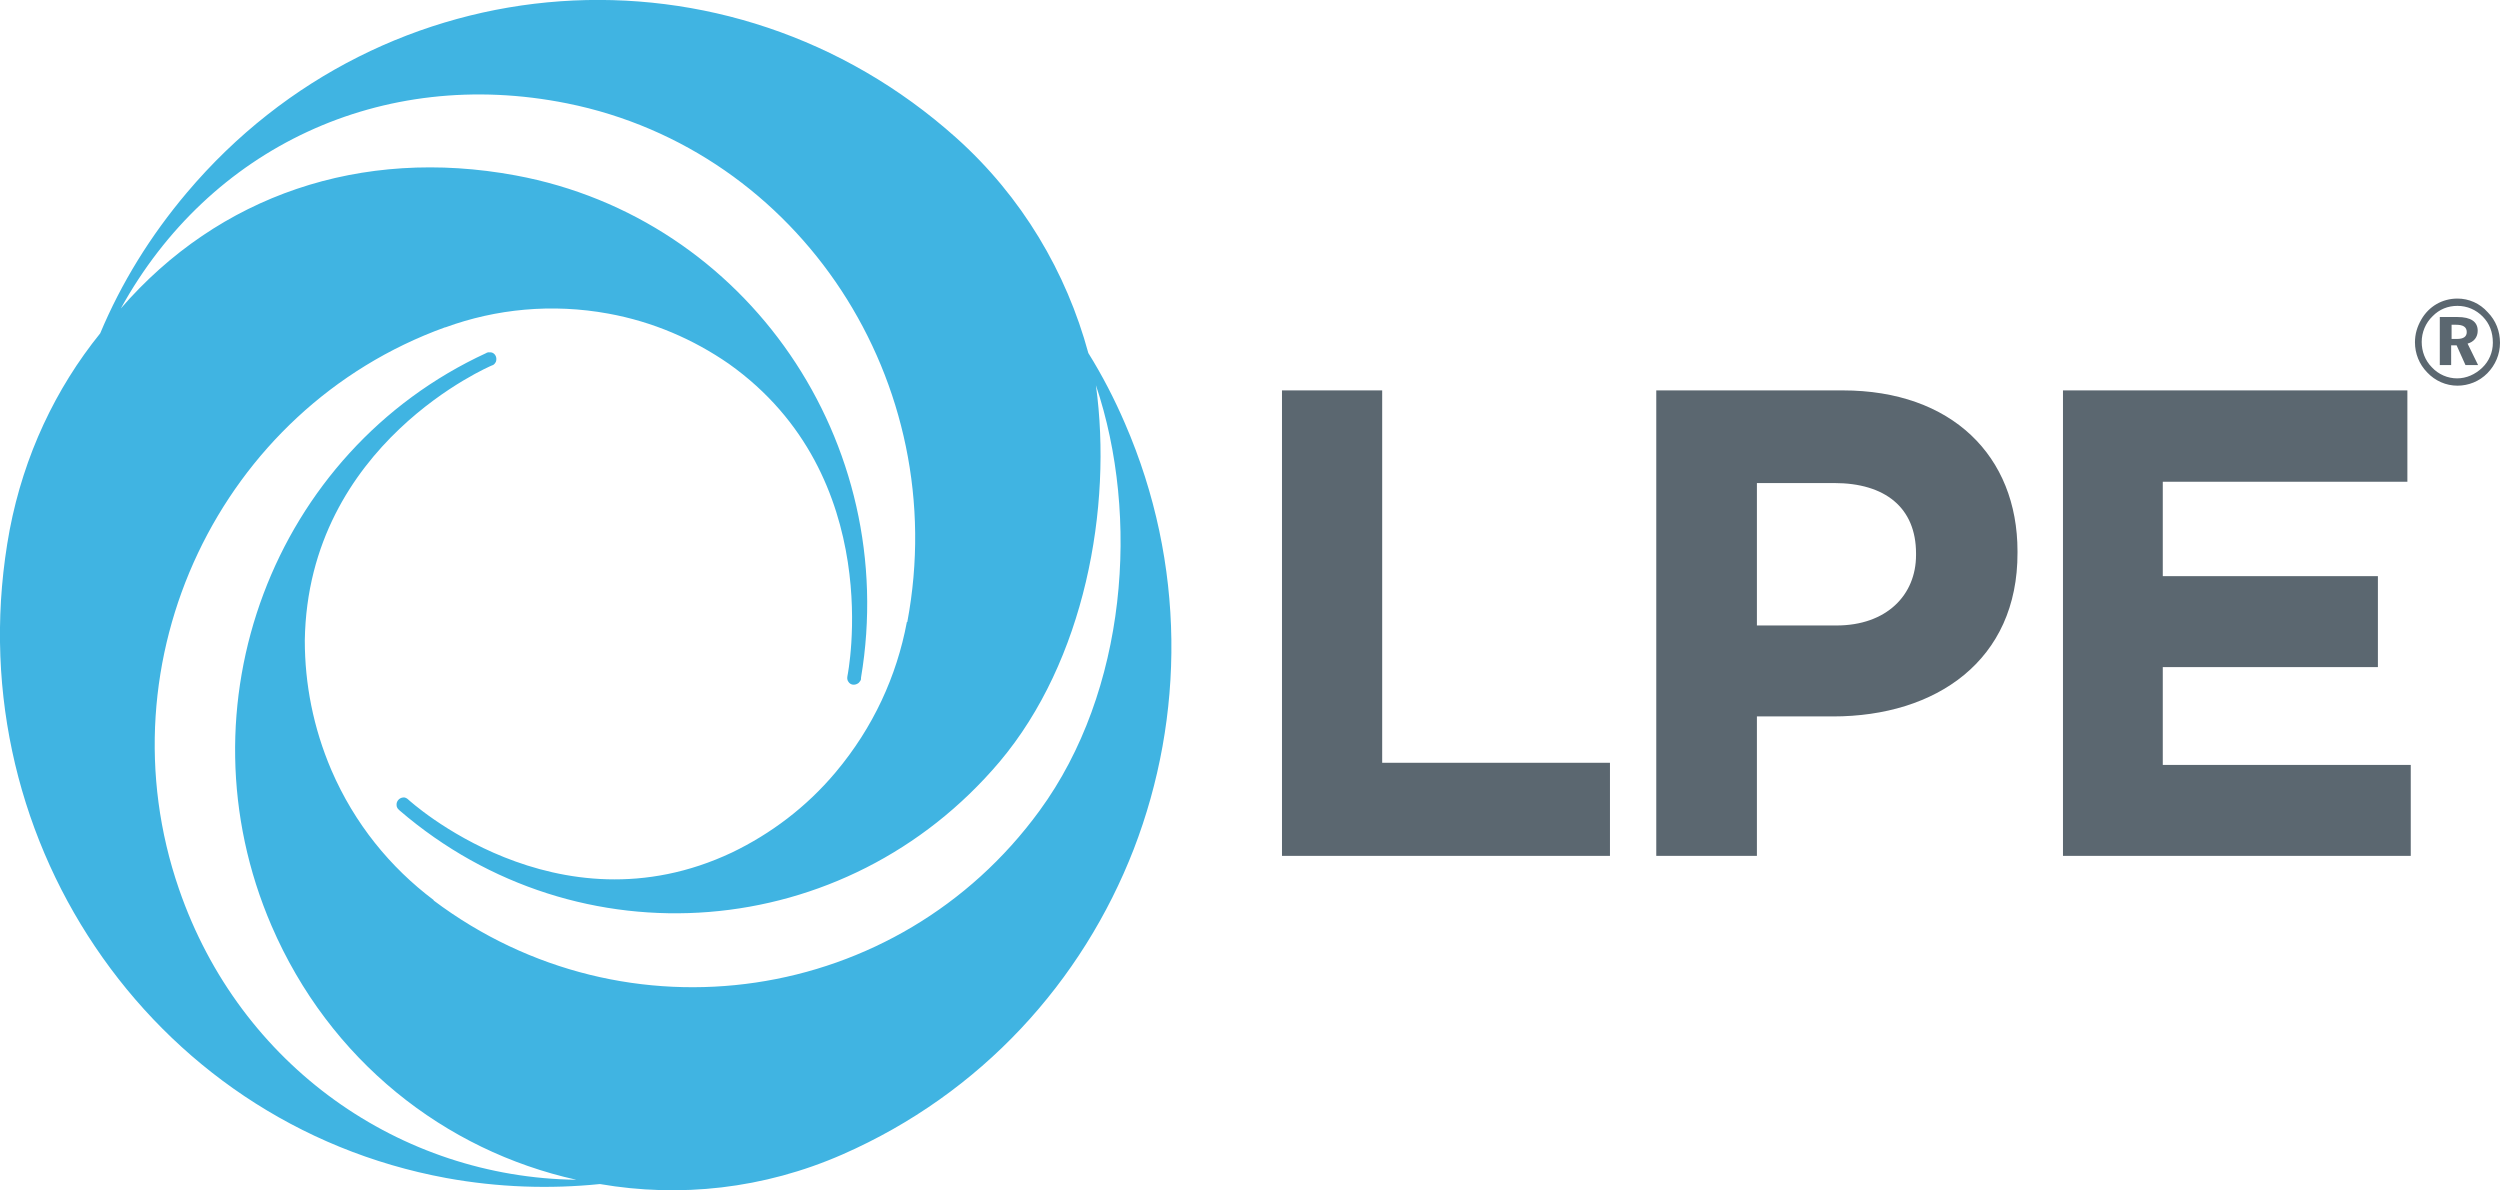 <?xml version="1.0" encoding="UTF-8"?>
<svg xmlns="http://www.w3.org/2000/svg" width="63" height="30" viewBox="0 0 63 30" fill="none">
  <g clip-path="url(#clip0)">
    <path d="M26.195 20.432C22.63 25.319 15.776 26.335 10.928 22.692V22.681C9.835 21.859 8.933 20.757 8.35 19.405C7.893 18.335 7.681 17.232 7.681 16.14C7.755 11.167 12.392 9.211 12.392 9.211C12.445 9.2 12.477 9.157 12.498 9.113C12.53 9.016 12.487 8.919 12.402 8.886C12.371 8.876 12.328 8.876 12.296 8.886C12.349 8.865 12.339 8.865 12.275 8.886C12.265 8.886 12.254 8.897 12.254 8.897C6.885 11.373 4.456 17.794 6.843 23.33C8.307 26.724 11.204 28.994 14.524 29.73C10.1 29.675 6.047 26.875 4.509 22.4C2.525 16.648 5.538 10.303 11.214 8.249H11.225C12.498 7.784 13.909 7.643 15.331 7.903C16.455 8.108 17.474 8.551 18.365 9.167C22.375 12.011 21.357 17.027 21.357 17.027C21.346 17.081 21.346 17.135 21.378 17.178C21.431 17.265 21.537 17.276 21.622 17.221C21.654 17.2 21.675 17.167 21.686 17.135C21.675 17.189 21.686 17.178 21.697 17.113C21.697 17.103 21.697 17.092 21.697 17.081C22.694 11.157 18.832 5.503 12.997 4.421C9.092 3.697 5.506 4.93 3.045 7.773C5.273 3.73 9.612 1.665 14.291 2.605C20.158 3.784 23.999 9.643 22.864 15.675H22.853C22.598 17.038 22.004 18.335 21.06 19.459C20.317 20.346 19.415 21.016 18.45 21.481C14.015 23.578 10.291 20.151 10.291 20.151C10.259 20.119 10.206 20.086 10.153 20.097C10.058 20.108 9.983 20.195 9.994 20.292C9.994 20.335 10.015 20.367 10.037 20.389C9.994 20.357 10.005 20.367 10.047 20.4C10.058 20.411 10.058 20.411 10.068 20.422C14.578 24.303 21.315 23.773 25.187 19.2C27.33 16.659 28.041 12.8 27.617 9.708C28.731 13.016 28.402 17.416 26.195 20.432ZM28.349 10.67C28.084 10.054 27.776 9.459 27.426 8.897C26.874 6.865 25.76 4.962 24.094 3.47C21.23 0.908 17.622 -0.216 14.121 0.032C10.61 0.281 7.193 1.913 4.71 4.854C3.787 5.946 3.055 7.135 2.525 8.4C1.4 9.794 0.605 11.47 0.244 13.351C-0.467 17.167 0.403 20.897 2.398 23.859C4.392 26.822 7.49 28.994 11.246 29.686C12.551 29.924 13.856 29.967 15.118 29.838C17.124 30.184 19.235 29.967 21.23 29.092C24.731 27.557 27.277 24.735 28.572 21.395C29.855 18.065 29.887 14.216 28.349 10.67Z" fill="#40B4E2"></path>
    <path d="M32.306 21.568V9.838H34.831V19.222H40.571V21.568H32.306Z" fill="#5B6770"></path>
    <path d="M48.284 13.946C48.284 12.789 47.499 12.173 46.226 12.173H44.274V15.762H46.279C47.542 15.762 48.284 14.995 48.284 13.989V13.946ZM46.194 18.054H44.274V21.568H41.738V9.838H46.438C49.186 9.838 50.841 11.492 50.841 13.892V13.924C50.852 16.649 48.783 18.054 46.194 18.054Z" fill="#5B6770"></path>
    <path d="M51.987 21.568V9.838H60.666V12.14H54.502V14.519H59.923V16.811H54.502V19.276H60.751V21.568H51.987Z" fill="#5B6770"></path>
    <path d="M61.769 8.184H61.897C62.066 8.184 62.162 8.238 62.162 8.368C62.162 8.486 62.077 8.541 61.918 8.541H61.78V8.184H61.769ZM61.483 7.989V9.2H61.769V8.703H61.907L62.13 9.2H62.448L62.183 8.659C62.342 8.616 62.438 8.497 62.438 8.335C62.438 8.108 62.268 7.989 61.928 7.989H61.483ZM61.928 7.708C62.172 7.708 62.395 7.805 62.565 7.978C62.735 8.151 62.82 8.368 62.82 8.638C62.82 8.876 62.724 9.103 62.554 9.265C62.374 9.438 62.151 9.535 61.918 9.535C61.684 9.535 61.451 9.438 61.281 9.254C61.111 9.081 61.027 8.854 61.027 8.616C61.027 8.378 61.122 8.141 61.302 7.968C61.472 7.795 61.684 7.708 61.928 7.708ZM61.928 7.524C61.546 7.524 61.207 7.719 61.016 8.054C60.91 8.238 60.857 8.422 60.857 8.627C60.857 8.908 60.963 9.178 61.164 9.384C61.366 9.6 61.642 9.719 61.928 9.719C62.204 9.719 62.48 9.611 62.682 9.405C62.883 9.2 63 8.93 63 8.638C63 8.346 62.894 8.076 62.692 7.87C62.491 7.643 62.215 7.524 61.928 7.524Z" fill="#5B6770"></path>
  </g>
  <defs>
    <clipPath id="clip0">
      <path d="M0 0H63V30H0V0Z" fill="white"></path>
    </clipPath>
  </defs>
</svg>
